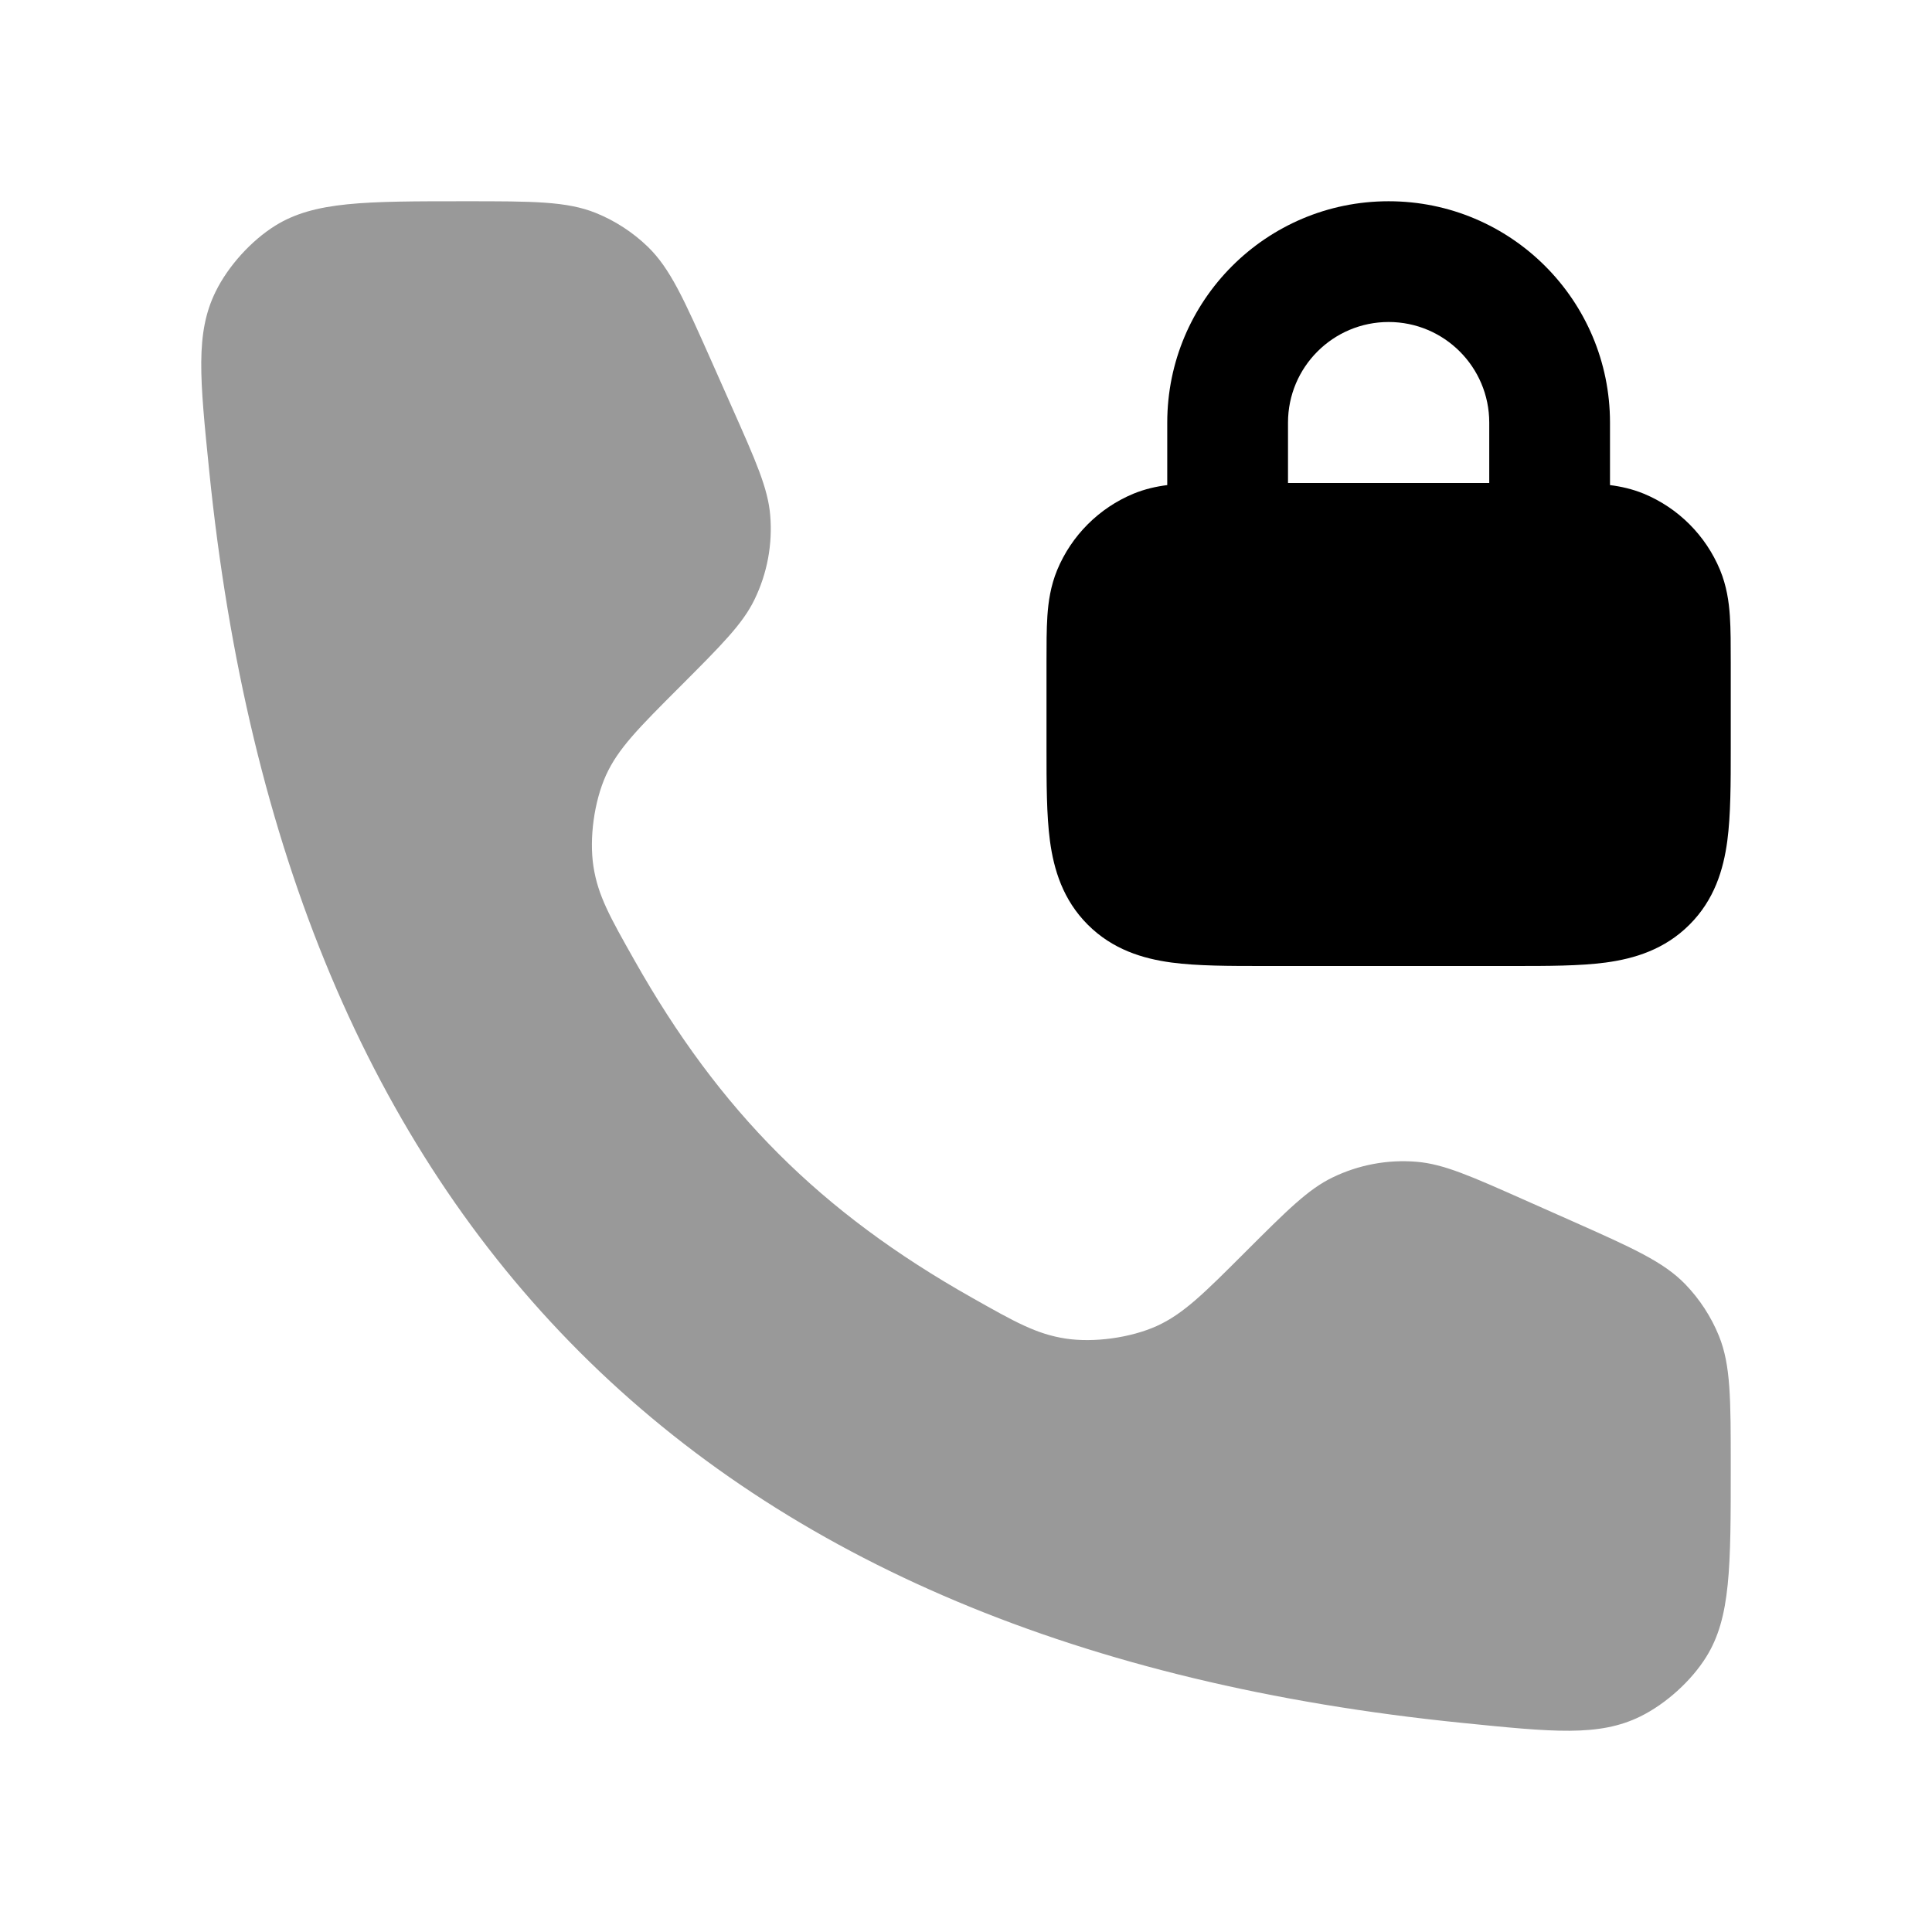 <svg width="24" height="24" viewBox="0 0 24 24" xmlns="http://www.w3.org/2000/svg">
<path fill-rule="evenodd" clip-rule="evenodd" d="M20 6.026V5.25C20 3.731 18.769 2.5 17.25 2.5C15.731 2.5 14.5 3.731 14.5 5.25V6.026C14.365 6.043 14.224 6.074 14.08 6.133C13.652 6.311 13.311 6.652 13.133 7.08C13.051 7.279 13.023 7.474 13.011 7.652C13 7.817 13 8.014 13 8.228L13 9.295C13 9.728 13 10.124 13.043 10.447C13.091 10.803 13.204 11.178 13.513 11.487C13.822 11.796 14.197 11.909 14.553 11.957C14.876 12 15.272 12 15.705 12H18.795C19.227 12 19.624 12 19.947 11.957C20.303 11.909 20.678 11.796 20.987 11.487C21.297 11.178 21.409 10.803 21.457 10.447C21.5 10.124 21.5 9.728 21.5 9.295L21.5 8.228C21.5 8.014 21.5 7.817 21.489 7.652C21.477 7.474 21.449 7.279 21.367 7.08C21.189 6.652 20.849 6.311 20.42 6.133C20.276 6.074 20.135 6.043 20 6.026ZM16 5.25C16 4.56 16.56 4 17.25 4C17.94 4 18.5 4.56 18.5 5.25V6H16V5.25Z" fill="currentColor"/>
<path opacity="0.4" d="M9.091 5.056L8.838 4.486C8.497 3.719 8.326 3.335 8.046 3.064C7.86 2.885 7.642 2.743 7.403 2.646C7.041 2.5 6.622 2.5 5.782 2.5C4.531 2.5 3.906 2.5 3.418 2.804C3.12 2.99 2.834 3.306 2.679 3.622C2.425 4.137 2.483 4.705 2.598 5.841C3.55 15.262 8.738 20.45 18.16 21.402C19.295 21.517 19.863 21.575 20.378 21.322C20.694 21.166 21.01 20.881 21.196 20.582C21.5 20.094 21.5 19.469 21.5 18.218C21.5 17.378 21.5 16.959 21.354 16.597C21.257 16.358 21.115 16.14 20.936 15.954C20.665 15.674 20.281 15.503 19.514 15.162L18.944 14.909C18.271 14.61 17.935 14.46 17.598 14.432C17.239 14.402 16.879 14.469 16.555 14.626C16.25 14.773 15.99 15.034 15.469 15.554C14.957 16.066 14.701 16.322 14.368 16.473C14.043 16.619 13.588 16.682 13.236 16.628C12.874 16.572 12.608 16.422 12.077 16.122C10.192 15.059 8.941 13.808 7.878 11.923C7.578 11.392 7.428 11.126 7.372 10.764C7.318 10.412 7.381 9.957 7.527 9.632C7.678 9.299 7.934 9.043 8.446 8.531C8.966 8.01 9.227 7.75 9.374 7.445C9.531 7.121 9.598 6.761 9.568 6.402C9.54 6.065 9.39 5.729 9.091 5.056Z" fill="currentColor"/>
</svg>
